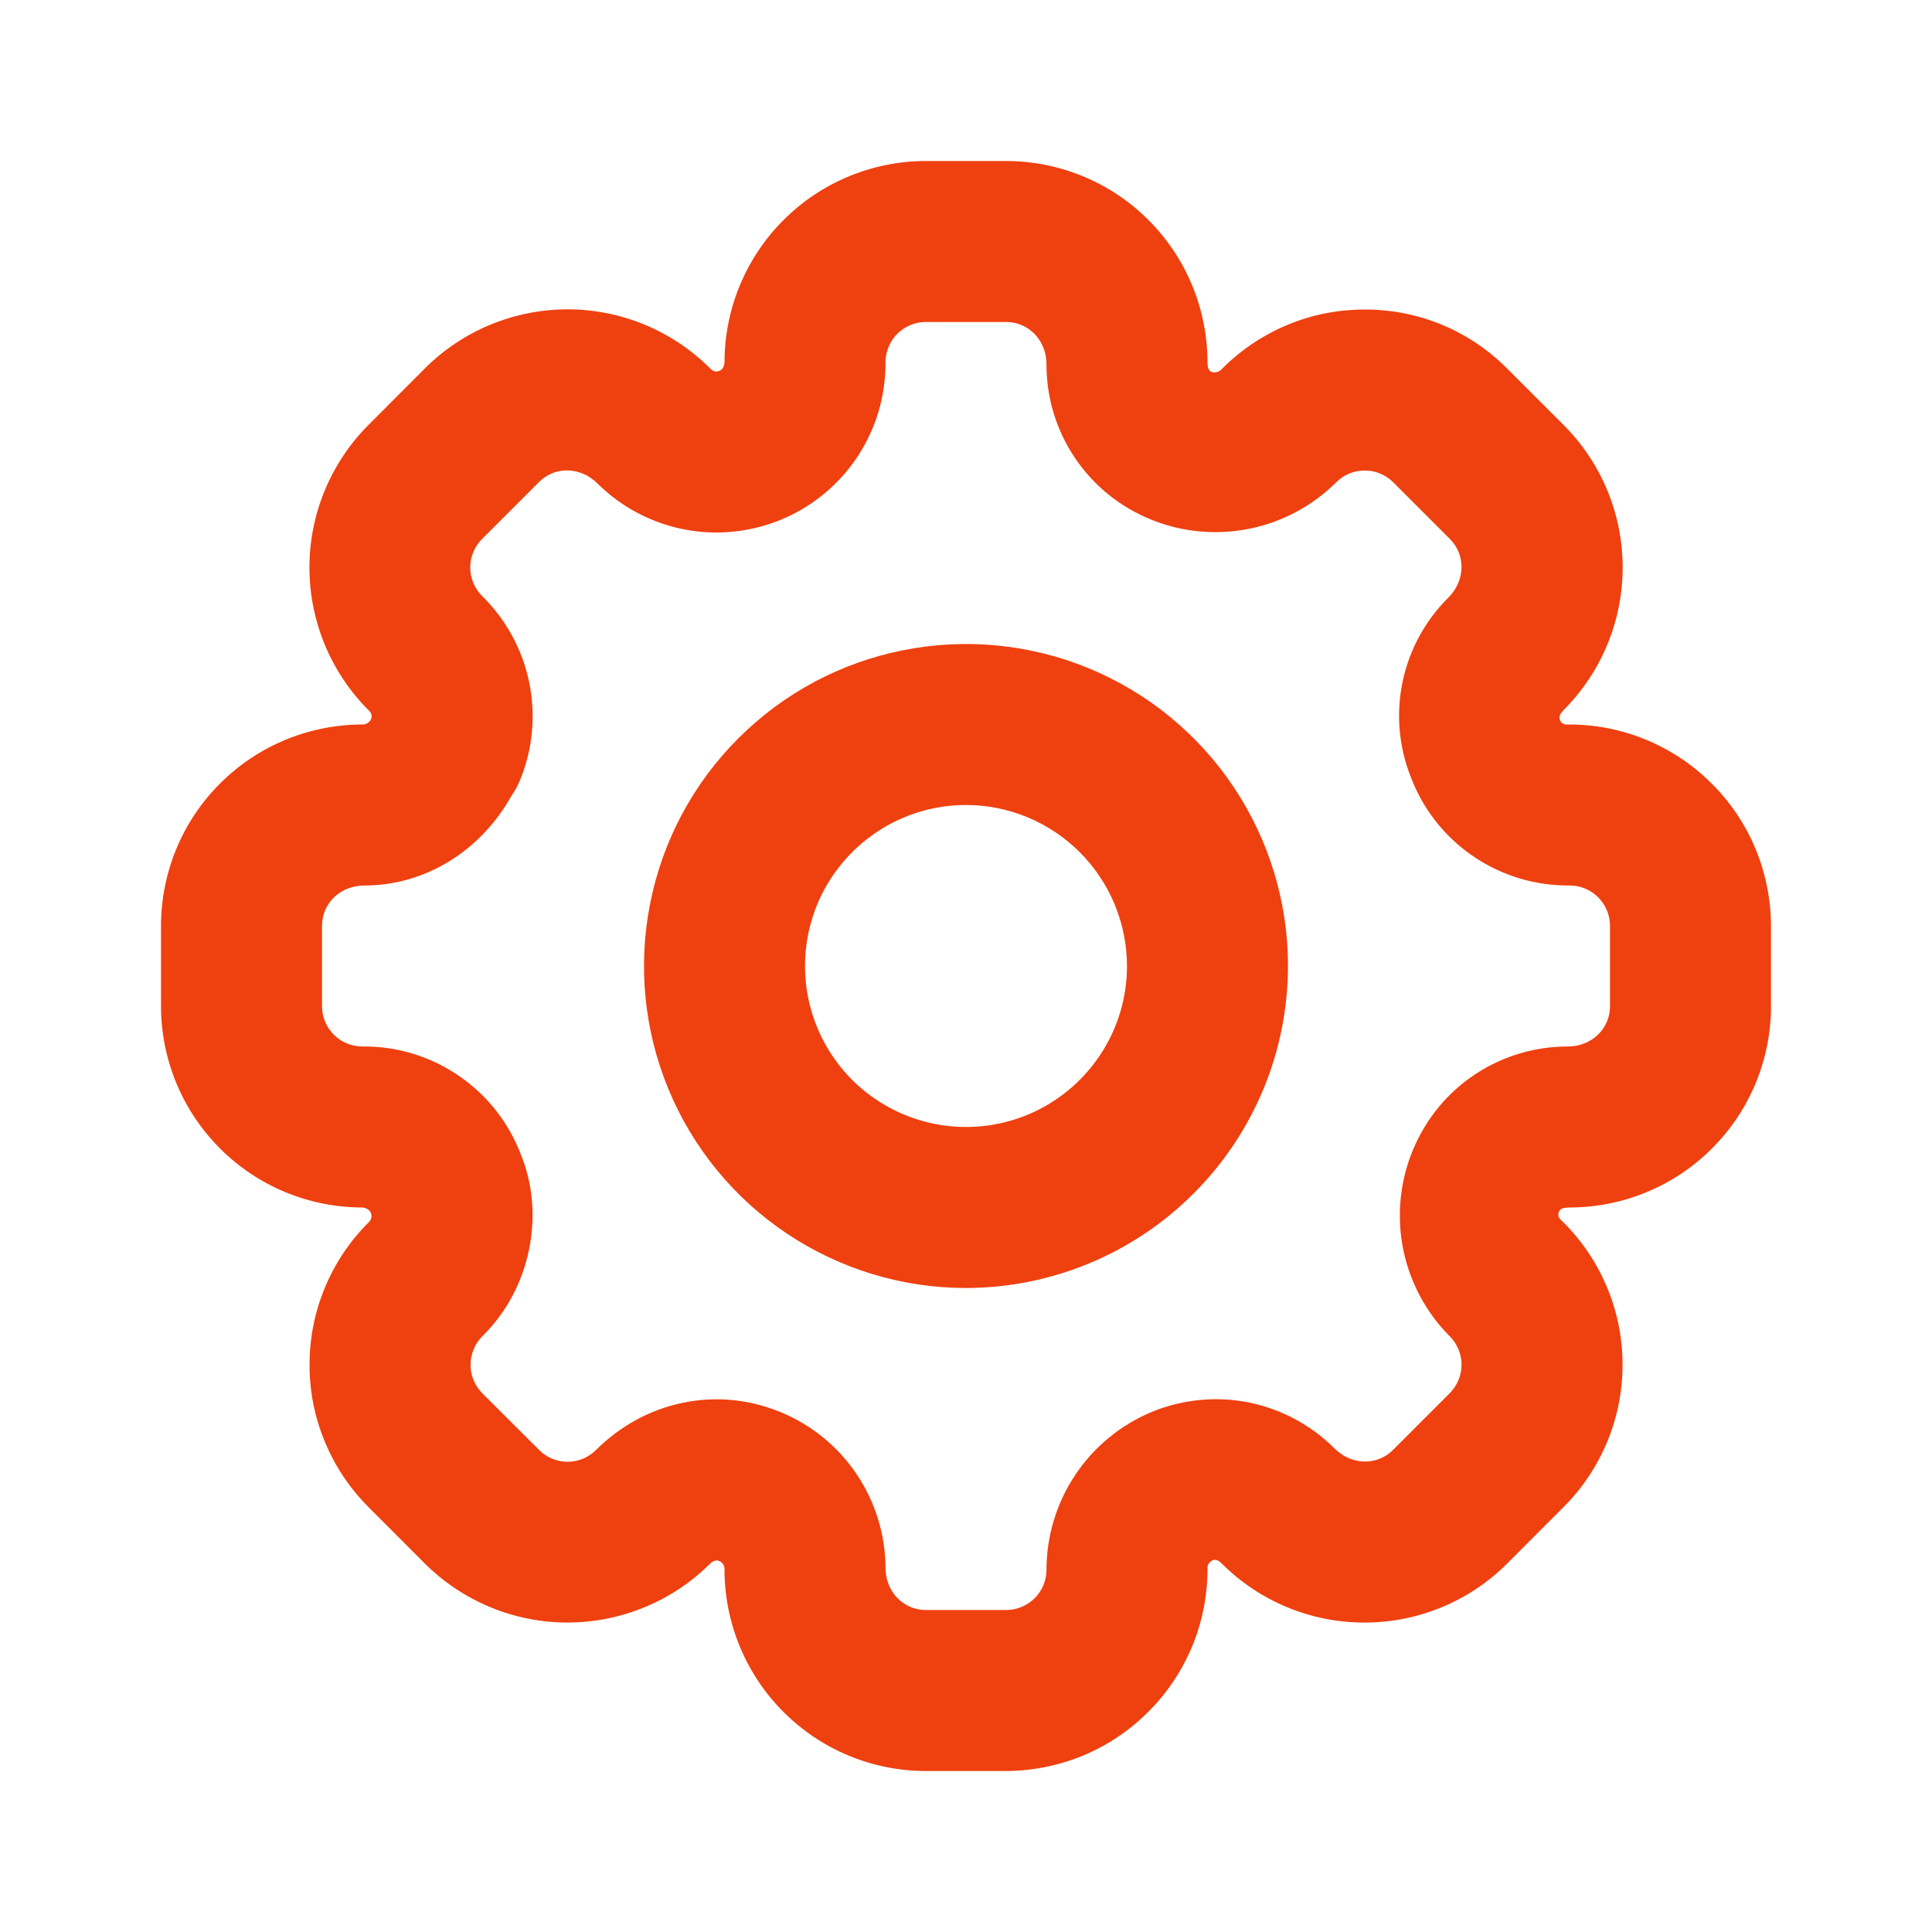 <svg width="18" height="18" viewBox="0 0 18 18" fill="none" xmlns="http://www.w3.org/2000/svg">
<path d="M9 12C8.407 12 7.827 11.824 7.333 11.494C6.84 11.165 6.455 10.696 6.228 10.148C6.001 9.6 5.942 8.997 6.058 8.415C6.173 7.833 6.459 7.298 6.879 6.879C7.298 6.459 7.833 6.173 8.415 6.058C8.997 5.942 9.6 6.001 10.148 6.228C10.696 6.455 11.165 6.84 11.494 7.333C11.824 7.827 12 8.407 12 9C11.999 9.795 11.683 10.558 11.12 11.12C10.558 11.683 9.795 11.999 9 12ZM9 7.5C8.703 7.5 8.413 7.588 8.167 7.753C7.92 7.918 7.728 8.152 7.614 8.426C7.501 8.7 7.471 9.002 7.529 9.293C7.587 9.584 7.73 9.851 7.939 10.061C8.149 10.27 8.416 10.413 8.707 10.471C8.998 10.529 9.3 10.499 9.574 10.386C9.848 10.272 10.082 10.08 10.247 9.833C10.412 9.587 10.5 9.297 10.5 9C10.499 8.602 10.341 8.221 10.06 7.94C9.779 7.659 9.398 7.5 9 7.5ZM9.375 16.5H8.625C8.128 16.5 7.651 16.302 7.3 15.95C6.948 15.599 6.751 15.122 6.75 14.625C6.752 14.608 6.747 14.59 6.738 14.575C6.729 14.561 6.715 14.549 6.699 14.543C6.662 14.525 6.62 14.564 6.62 14.564C6.268 14.917 5.79 15.115 5.292 15.117C4.794 15.118 4.316 14.921 3.962 14.571L3.432 14.04C3.258 13.866 3.12 13.659 3.026 13.431C2.931 13.203 2.883 12.959 2.884 12.712C2.884 12.465 2.933 12.221 3.028 11.994C3.123 11.766 3.262 11.559 3.437 11.386C3.449 11.374 3.457 11.359 3.46 11.342C3.463 11.325 3.46 11.308 3.452 11.293C3.444 11.28 3.432 11.27 3.419 11.262C3.405 11.255 3.39 11.251 3.375 11.25C2.878 11.249 2.401 11.052 2.05 10.7C1.698 10.349 1.501 9.872 1.5 9.375V8.625C1.501 8.128 1.698 7.651 2.05 7.3C2.401 6.948 2.878 6.751 3.375 6.75C3.392 6.751 3.408 6.747 3.423 6.738C3.437 6.73 3.449 6.717 3.456 6.702C3.462 6.689 3.464 6.674 3.461 6.66C3.458 6.646 3.451 6.633 3.44 6.623C3.264 6.449 3.125 6.242 3.029 6.014C2.934 5.786 2.884 5.542 2.883 5.294C2.882 5.047 2.93 4.802 3.024 4.574C3.118 4.345 3.256 4.137 3.43 3.962L3.961 3.43C4.313 3.079 4.79 2.883 5.287 2.882C5.784 2.882 6.261 3.079 6.613 3.429C6.642 3.458 6.665 3.471 6.707 3.453C6.749 3.435 6.75 3.375 6.75 3.375C6.751 2.878 6.948 2.401 7.3 2.05C7.651 1.698 8.128 1.501 8.625 1.5H9.375C9.872 1.501 10.349 1.698 10.7 2.05C11.052 2.401 11.249 2.878 11.25 3.375C11.25 3.375 11.246 3.45 11.287 3.465C11.302 3.47 11.319 3.47 11.334 3.467C11.35 3.464 11.364 3.457 11.376 3.446C11.55 3.268 11.758 3.127 11.987 3.03C12.216 2.933 12.463 2.884 12.711 2.884H12.715C12.961 2.883 13.205 2.931 13.433 3.025C13.661 3.12 13.867 3.258 14.041 3.433L14.57 3.962C14.921 4.314 15.118 4.79 15.118 5.287C15.118 5.784 14.921 6.261 14.57 6.613C14.559 6.628 14.516 6.661 14.533 6.706C14.537 6.72 14.547 6.733 14.56 6.741C14.573 6.749 14.589 6.752 14.604 6.75C14.852 6.748 15.098 6.795 15.327 6.888C15.556 6.982 15.765 7.119 15.941 7.294C16.118 7.468 16.258 7.675 16.354 7.904C16.449 8.132 16.499 8.377 16.5 8.625V9.375C16.5 9.872 16.302 10.349 15.95 10.7C15.599 11.052 15.122 11.249 14.625 11.25C14.58 11.252 14.54 11.253 14.526 11.287C14.511 11.322 14.518 11.347 14.555 11.377C14.732 11.551 14.873 11.758 14.969 11.986C15.066 12.214 15.116 12.459 15.117 12.707C15.118 12.954 15.07 13.2 14.976 13.428C14.881 13.658 14.743 13.866 14.568 14.04L14.039 14.57C13.687 14.921 13.21 15.117 12.713 15.117C12.216 15.118 11.739 14.921 11.387 14.571C11.386 14.571 11.345 14.52 11.303 14.535C11.289 14.54 11.275 14.549 11.266 14.561C11.256 14.573 11.251 14.588 11.25 14.604C11.252 14.852 11.205 15.097 11.112 15.327C11.018 15.556 10.881 15.765 10.706 15.941C10.532 16.118 10.325 16.258 10.096 16.354C9.868 16.449 9.623 16.499 9.375 16.5ZM7.254 13.149L7.286 13.162C7.57 13.282 7.813 13.483 7.984 13.739C8.155 13.995 8.248 14.296 8.25 14.604C8.25 14.832 8.418 15 8.625 15H9.375C9.474 15 9.57 14.96 9.64 14.89C9.71 14.82 9.75 14.724 9.75 14.625C9.75 14.31 9.844 14.002 10.018 13.741C10.193 13.479 10.442 13.275 10.732 13.154C11.017 13.037 11.331 13.006 11.633 13.066C11.935 13.127 12.213 13.275 12.431 13.493C12.593 13.655 12.831 13.656 12.978 13.509L13.507 12.98C13.541 12.945 13.569 12.904 13.588 12.858C13.607 12.813 13.617 12.764 13.617 12.714C13.617 12.665 13.607 12.616 13.588 12.571C13.569 12.525 13.541 12.484 13.506 12.449C13.289 12.231 13.14 11.954 13.076 11.653C13.013 11.351 13.038 11.038 13.149 10.751C13.154 10.739 13.158 10.727 13.164 10.716C13.165 10.712 13.166 10.708 13.168 10.705C13.287 10.422 13.486 10.18 13.742 10.01C13.998 9.84 14.299 9.75 14.606 9.75C14.832 9.75 15 9.582 15 9.375V8.625C15 8.526 14.96 8.43 14.89 8.36C14.82 8.29 14.725 8.25 14.625 8.25C14.312 8.253 14.005 8.163 13.744 7.99C13.483 7.818 13.28 7.571 13.161 7.282C13.156 7.269 13.151 7.258 13.147 7.247C13.033 6.964 13.005 6.654 13.067 6.355C13.129 6.056 13.277 5.783 13.494 5.568C13.655 5.406 13.655 5.169 13.509 5.022L12.98 4.493C12.945 4.458 12.904 4.431 12.858 4.412C12.813 4.393 12.764 4.383 12.714 4.384H12.714C12.665 4.384 12.616 4.393 12.57 4.412C12.525 4.431 12.483 4.459 12.449 4.494C12.227 4.714 11.946 4.865 11.64 4.926C11.334 4.988 11.016 4.959 10.727 4.842C10.727 4.841 10.726 4.841 10.726 4.841C10.437 4.725 10.19 4.526 10.016 4.268C9.842 4.01 9.749 3.706 9.75 3.395C9.75 3.169 9.582 3 9.375 3H8.625C8.526 3 8.43 3.04 8.36 3.11C8.29 3.18 8.25 3.276 8.25 3.375C8.252 3.687 8.162 3.992 7.991 4.252C7.819 4.512 7.575 4.716 7.288 4.837C7.001 4.958 6.684 4.992 6.378 4.933C6.072 4.874 5.791 4.726 5.569 4.507C5.407 4.344 5.168 4.344 5.022 4.491L4.491 5.022C4.421 5.092 4.381 5.188 4.381 5.287C4.381 5.387 4.421 5.482 4.491 5.552C4.714 5.771 4.867 6.051 4.93 6.356C4.993 6.662 4.964 6.98 4.845 7.268C4.825 7.318 4.799 7.366 4.768 7.41C4.473 7.939 3.951 8.25 3.396 8.25C3.168 8.25 3 8.418 3 8.625V9.375C3 9.474 3.04 9.57 3.11 9.64C3.18 9.71 3.276 9.75 3.375 9.75C3.685 9.746 3.99 9.835 4.249 10.006C4.509 10.176 4.712 10.419 4.832 10.705C4.834 10.708 4.835 10.712 4.837 10.715C4.843 10.731 4.849 10.746 4.855 10.762C5.08 11.317 4.943 12.002 4.504 12.439C4.466 12.475 4.436 12.517 4.416 12.565C4.395 12.612 4.384 12.663 4.384 12.714C4.383 12.764 4.393 12.812 4.412 12.858C4.431 12.904 4.458 12.945 4.493 12.98L5.023 13.509C5.093 13.58 5.189 13.619 5.288 13.619C5.388 13.619 5.483 13.579 5.553 13.509C6.012 13.052 6.673 12.916 7.254 13.149ZM14.551 6.72C14.553 6.723 14.553 6.724 14.553 6.724C14.553 6.724 14.551 6.72 14.551 6.72Z" fill="#EF400F"/>
</svg>
